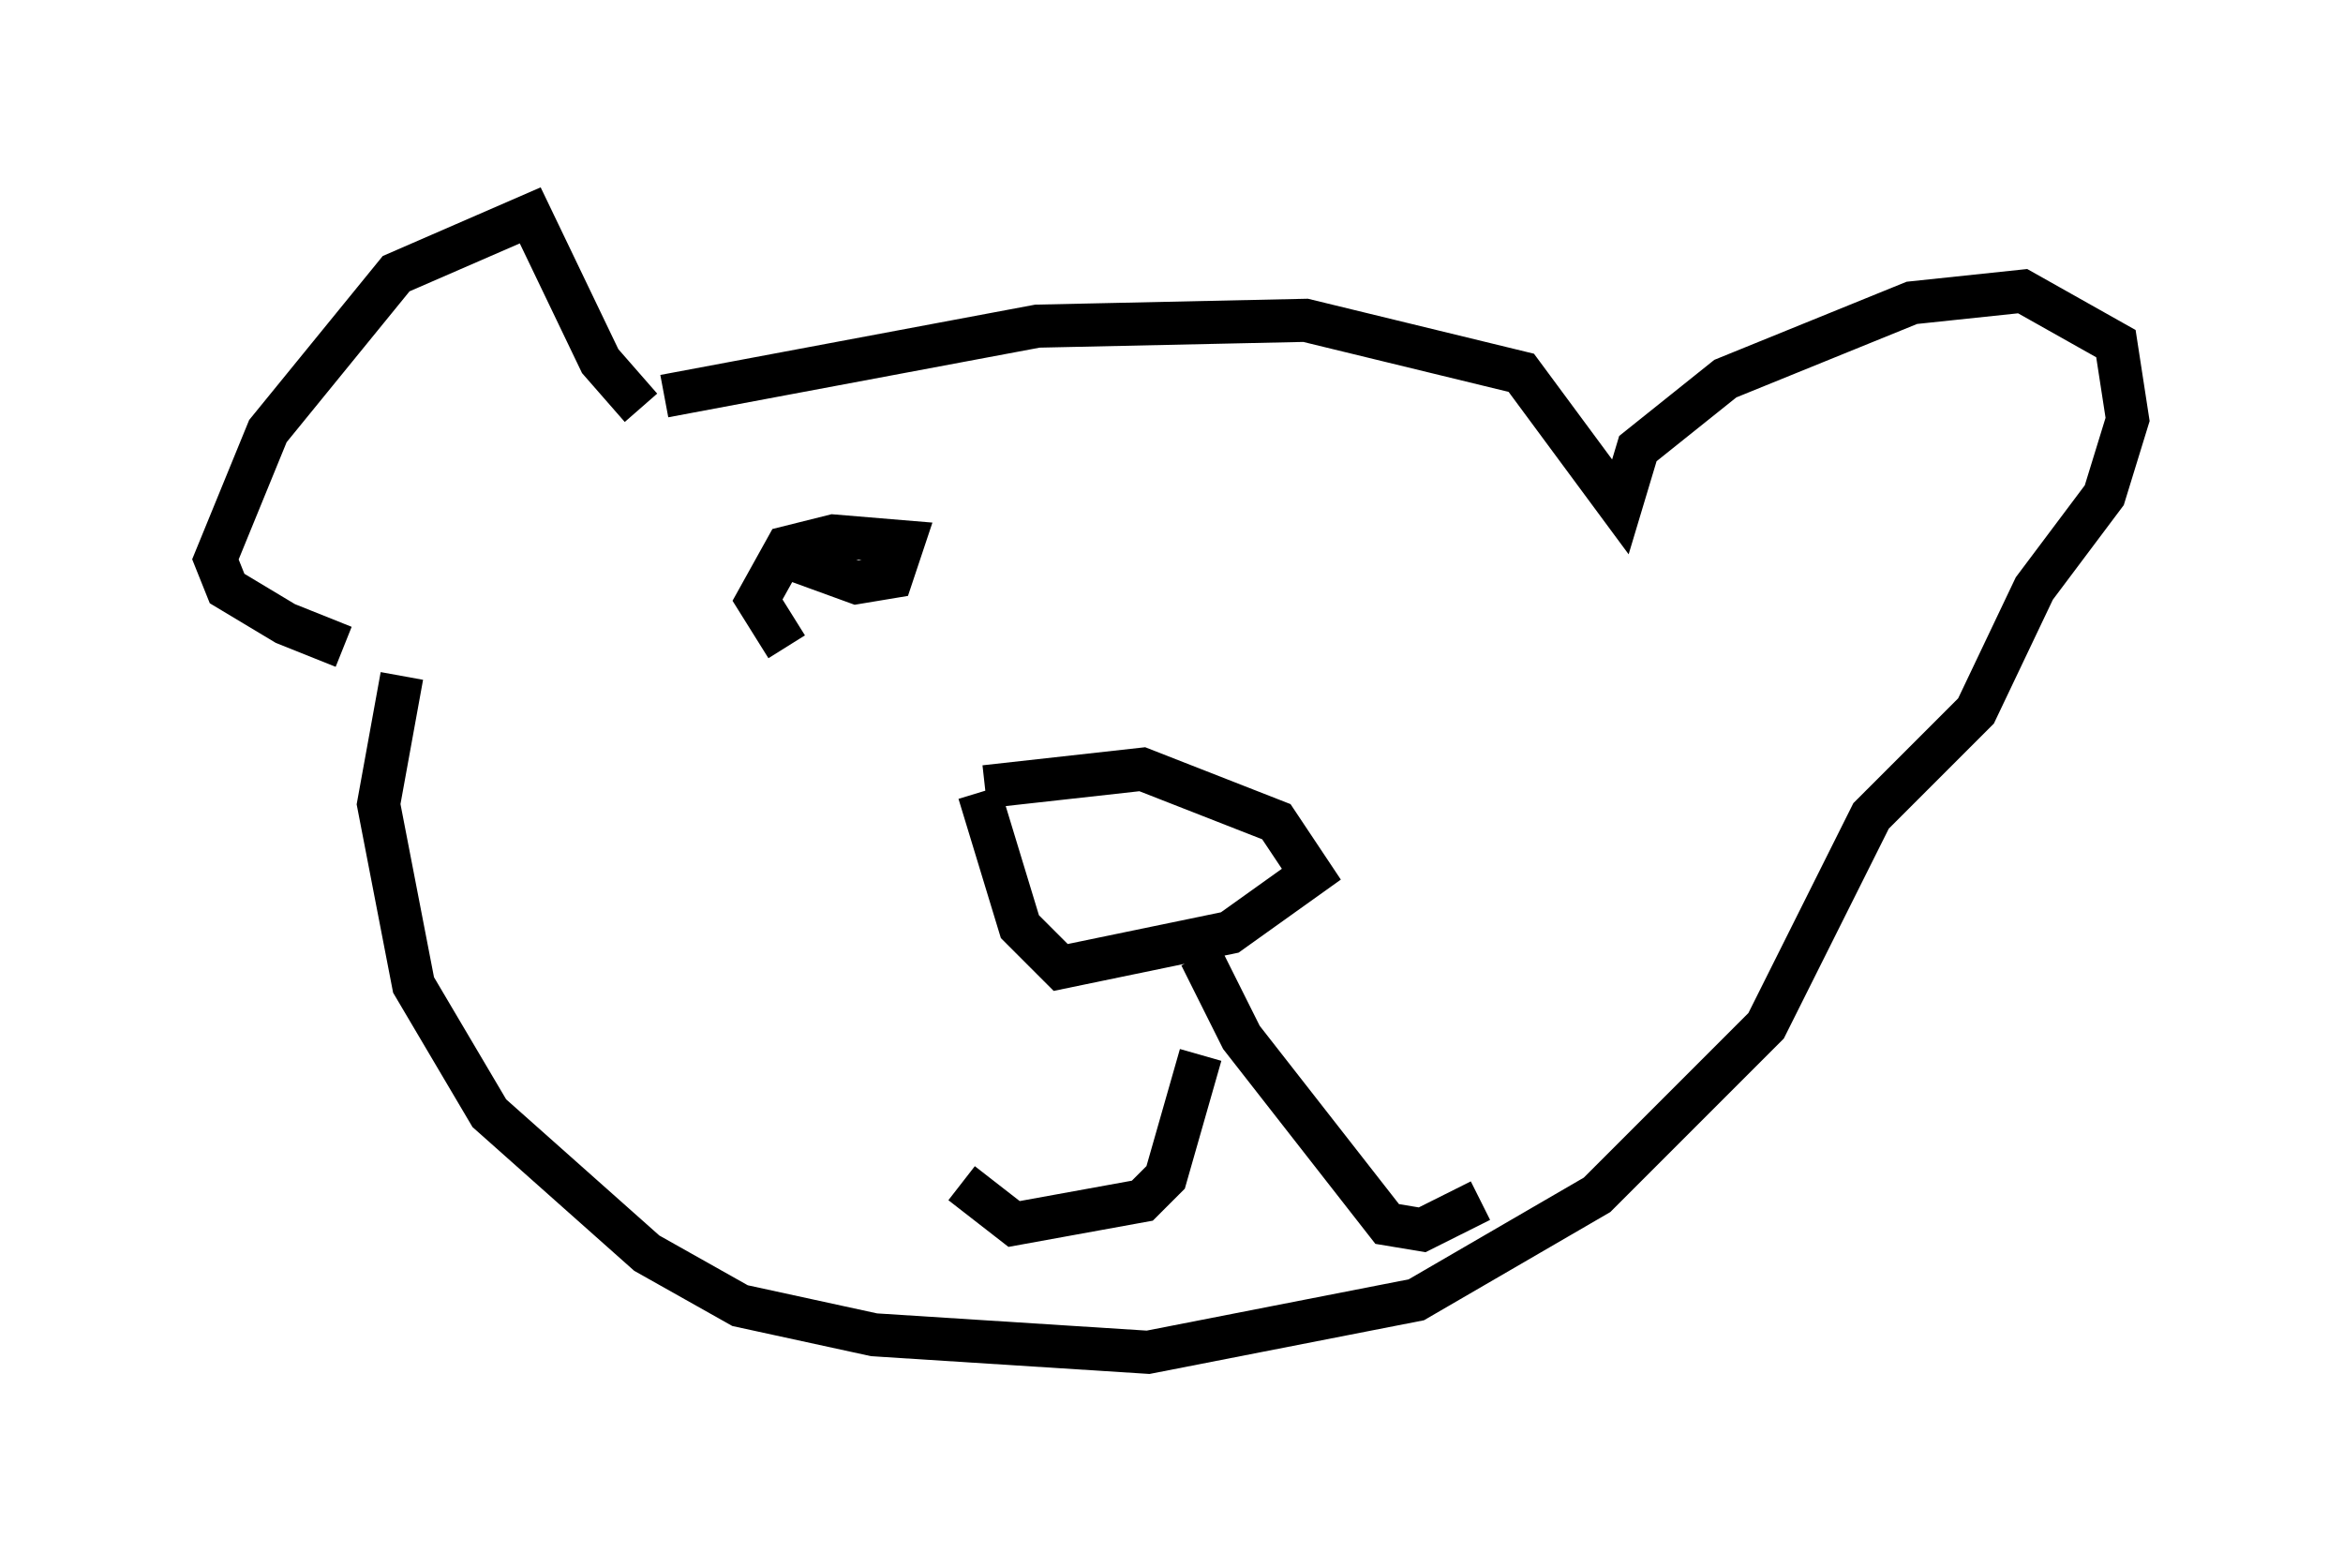 <?xml version="1.0" encoding="utf-8" ?>
<svg baseProfile="full" height="36.387" version="1.1" width="54.384" xmlns="http://www.w3.org/2000/svg" xmlns:ev="http://www.w3.org/2001/xml-events" xmlns:xlink="http://www.w3.org/1999/xlink"><defs /><rect fill="white" height="36.387" width="54.384" x="0" y="0" /><path d="M8.518, 14.878 m-0.541, 0.135 l-1.353, -0.541 -1.353, -0.812 l-0.271, -0.677 1.218, -2.977 l2.977, -3.654 3.112, -1.353 l1.624, 3.383 0.947, 1.083 m0.541, -0.271 l8.66, -1.624 6.225, -0.135 l5.007, 1.218 2.3, 3.112 l0.406, -1.353 2.03, -1.624 l4.33, -1.759 2.571, -0.271 l2.165, 1.218 0.271, 1.759 l-0.541, 1.759 -1.624, 2.165 l-1.353, 2.842 -2.436, 2.436 l-2.436, 4.871 -2.842, 2.842 l-1.083, 1.083 -4.195, 2.436 l-6.225, 1.218 -6.36, -0.406 l-3.112, -0.677 -2.165, -1.218 l-3.654, -3.248 -1.759, -2.977 l-0.812, -4.195 0.541, -2.977 m13.532, 2.571 l3.654, -0.406 3.112, 1.218 l0.812, 1.218 -1.894, 1.353 l-3.924, 0.812 -0.947, -0.947 l-0.947, -3.112 m5.142, 6.089 l-0.812, 2.842 -0.541, 0.541 l-2.977, 0.541 -1.218, -0.947 m5.548, -5.277 l0.947, 1.894 3.383, 4.33 l0.812, 0.135 1.353, -0.677 m-16.103, -12.855 l-0.677, -1.083 0.677, -1.218 l1.083, -0.271 1.624, 0.135 l-0.271, 0.812 -0.812, 0.135 l-1.488, -0.541 0.0, -0.541 " fill="none" stroke="black" stroke-width="1" /></svg>